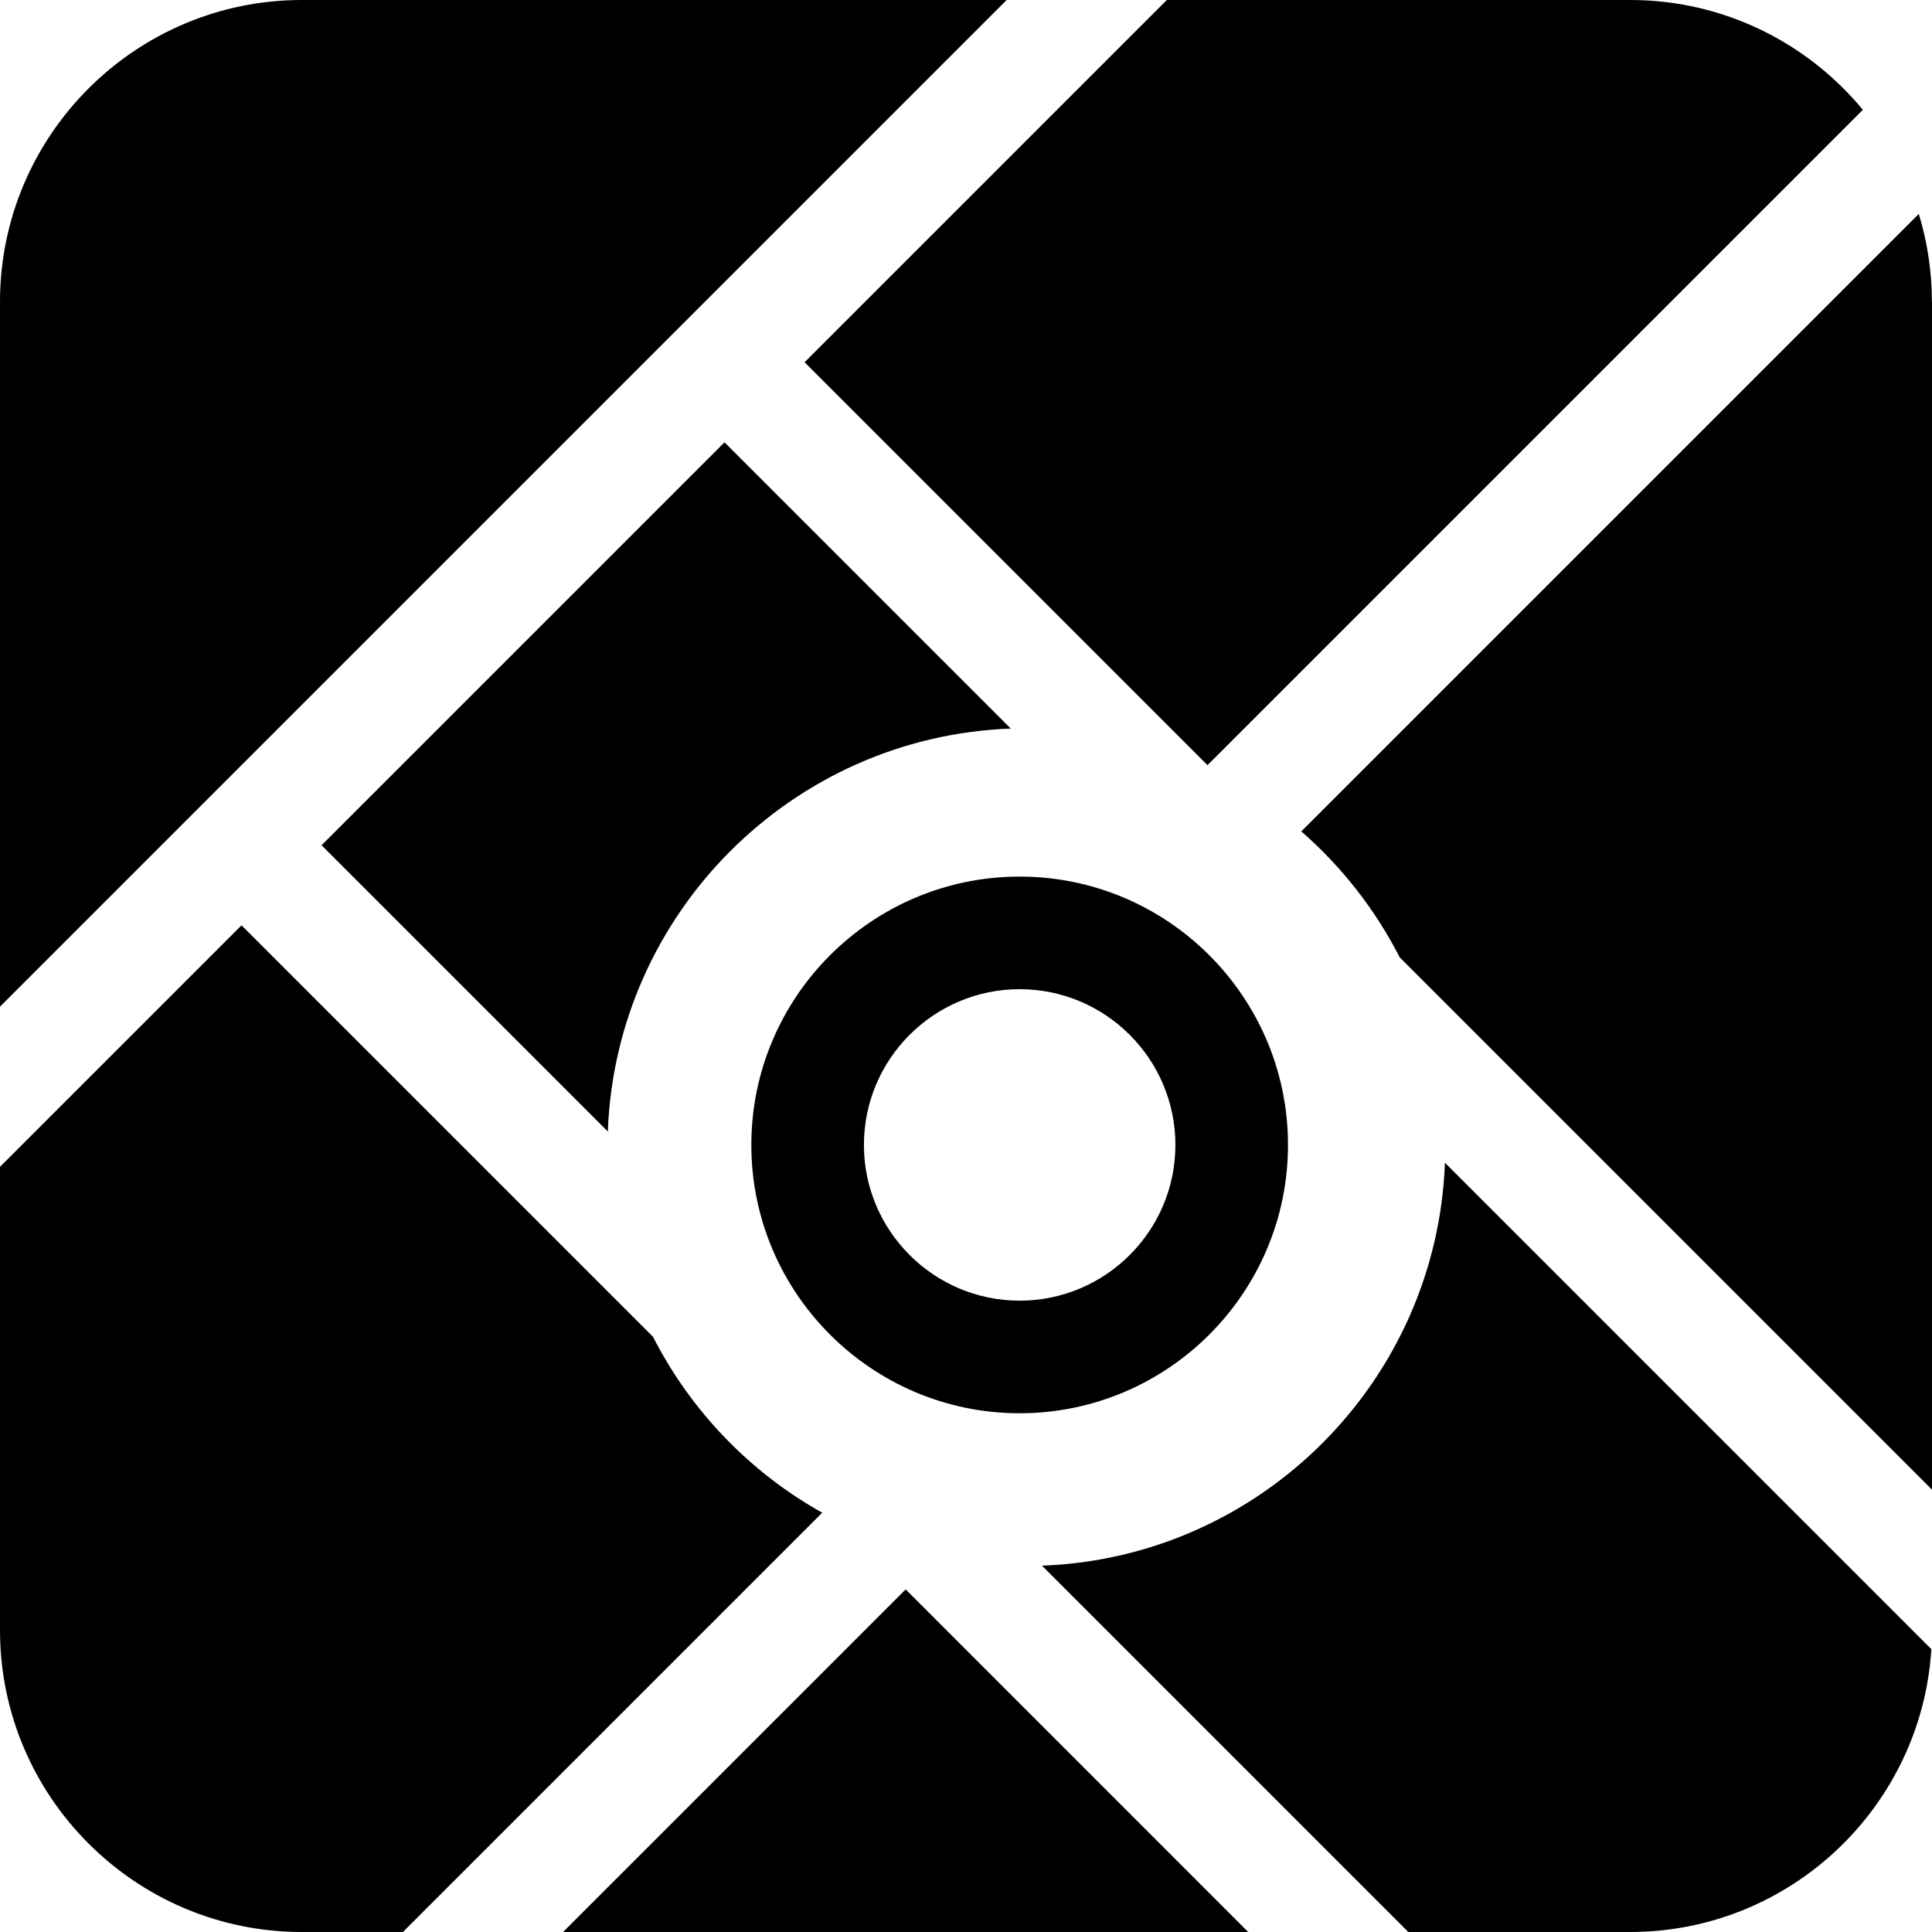<svg version="1.2" xmlns="http://www.w3.org/2000/svg" xmlns:xlink="http://www.w3.org/1999/xlink" overflow="visible" preserveAspectRatio="none" viewBox="0 0 18 18" width="18" height="18"><g transform="translate(0, 0)"><g transform="translate(0, 0) rotate(0)"><path d="M12,10.667c0,1.378 -1.121,2.5 -2.5,2.5c-1.379,0 -2.5,-1.122 -2.5,-2.5c0,-1.378 1.121,-2.5 2.5,-2.5c1.379,0 2.5,1.122 2.5,2.5zM10.951,10.667c0,-0.8 -0.651,-1.451 -1.451,-1.451c-0.8,0 -1.451,0.651 -1.451,1.451c0,0.8 0.651,1.451 1.451,1.451c0.8,0 1.451,-0.651 1.451,-1.451zM9.417,6.788c-2.037,0.075 -3.679,1.718 -3.754,3.754l-2.667,-2.667l3.754,-3.754zM18,2.812v11.067l-4.959,-4.959c-0.229,-0.448 -0.541,-0.846 -0.917,-1.174l5.753,-5.753c0.079,0.259 0.122,0.535 0.122,0.82zM11.629,18h-6.383l3.192,-3.192zM7.66,14.094l-3.906,3.906h-0.942c-1.551,0 -2.812,-1.262 -2.812,-2.812v-4.317l2.25,-2.25l3.834,3.834c0.352,0.69 0.903,1.262 1.577,1.639zM17.356,1.023l-6.106,6.106l-3.754,-3.754l3.375,-3.375h4.317c0.872,0 1.652,0.399 2.168,1.023zM17.994,15.365c-0.092,1.469 -1.315,2.635 -2.806,2.635h-2.067l-3.413,-3.413c2.037,-0.075 3.679,-1.718 3.754,-3.754zM9.379,0l-7.502,7.502c-0,0 -0,0 -0,0c-0,0 -1.877,1.877 -1.877,1.877v-6.567c0,-1.551 1.262,-2.812 2.812,-2.812z" style="stroke-width: 0; stroke-linecap: butt; stroke-linejoin: miter; fill: rgb(0, 0, 0);" vector-effect="non-scaling-stroke"/></g><defs><path id="path-163838836345595672" d="M12,10.667c0,1.378 -1.121,2.5 -2.5,2.5c-1.379,0 -2.5,-1.122 -2.5,-2.5c0,-1.378 1.121,-2.5 2.5,-2.5c1.379,0 2.5,1.122 2.5,2.5zM10.951,10.667c0,-0.8 -0.651,-1.451 -1.451,-1.451c-0.8,0 -1.451,0.651 -1.451,1.451c0,0.8 0.651,1.451 1.451,1.451c0.8,0 1.451,-0.651 1.451,-1.451zM9.417,6.788c-2.037,0.075 -3.679,1.718 -3.754,3.754l-2.667,-2.667l3.754,-3.754zM18,2.812v11.067l-4.959,-4.959c-0.229,-0.448 -0.541,-0.846 -0.917,-1.174l5.753,-5.753c0.079,0.259 0.122,0.535 0.122,0.82zM11.629,18h-6.383l3.192,-3.192zM7.66,14.094l-3.906,3.906h-0.942c-1.551,0 -2.812,-1.262 -2.812,-2.812v-4.317l2.25,-2.25l3.834,3.834c0.352,0.69 0.903,1.262 1.577,1.639zM17.356,1.023l-6.106,6.106l-3.754,-3.754l3.375,-3.375h4.317c0.872,0 1.652,0.399 2.168,1.023zM17.994,15.365c-0.092,1.469 -1.315,2.635 -2.806,2.635h-2.067l-3.413,-3.413c2.037,-0.075 3.679,-1.718 3.754,-3.754zM9.379,0l-7.502,7.502c-0,0 -0,0 -0,0c-0,0 -1.877,1.877 -1.877,1.877v-6.567c0,-1.551 1.262,-2.812 2.812,-2.812z" vector-effect="non-scaling-stroke"/></defs></g></svg>
